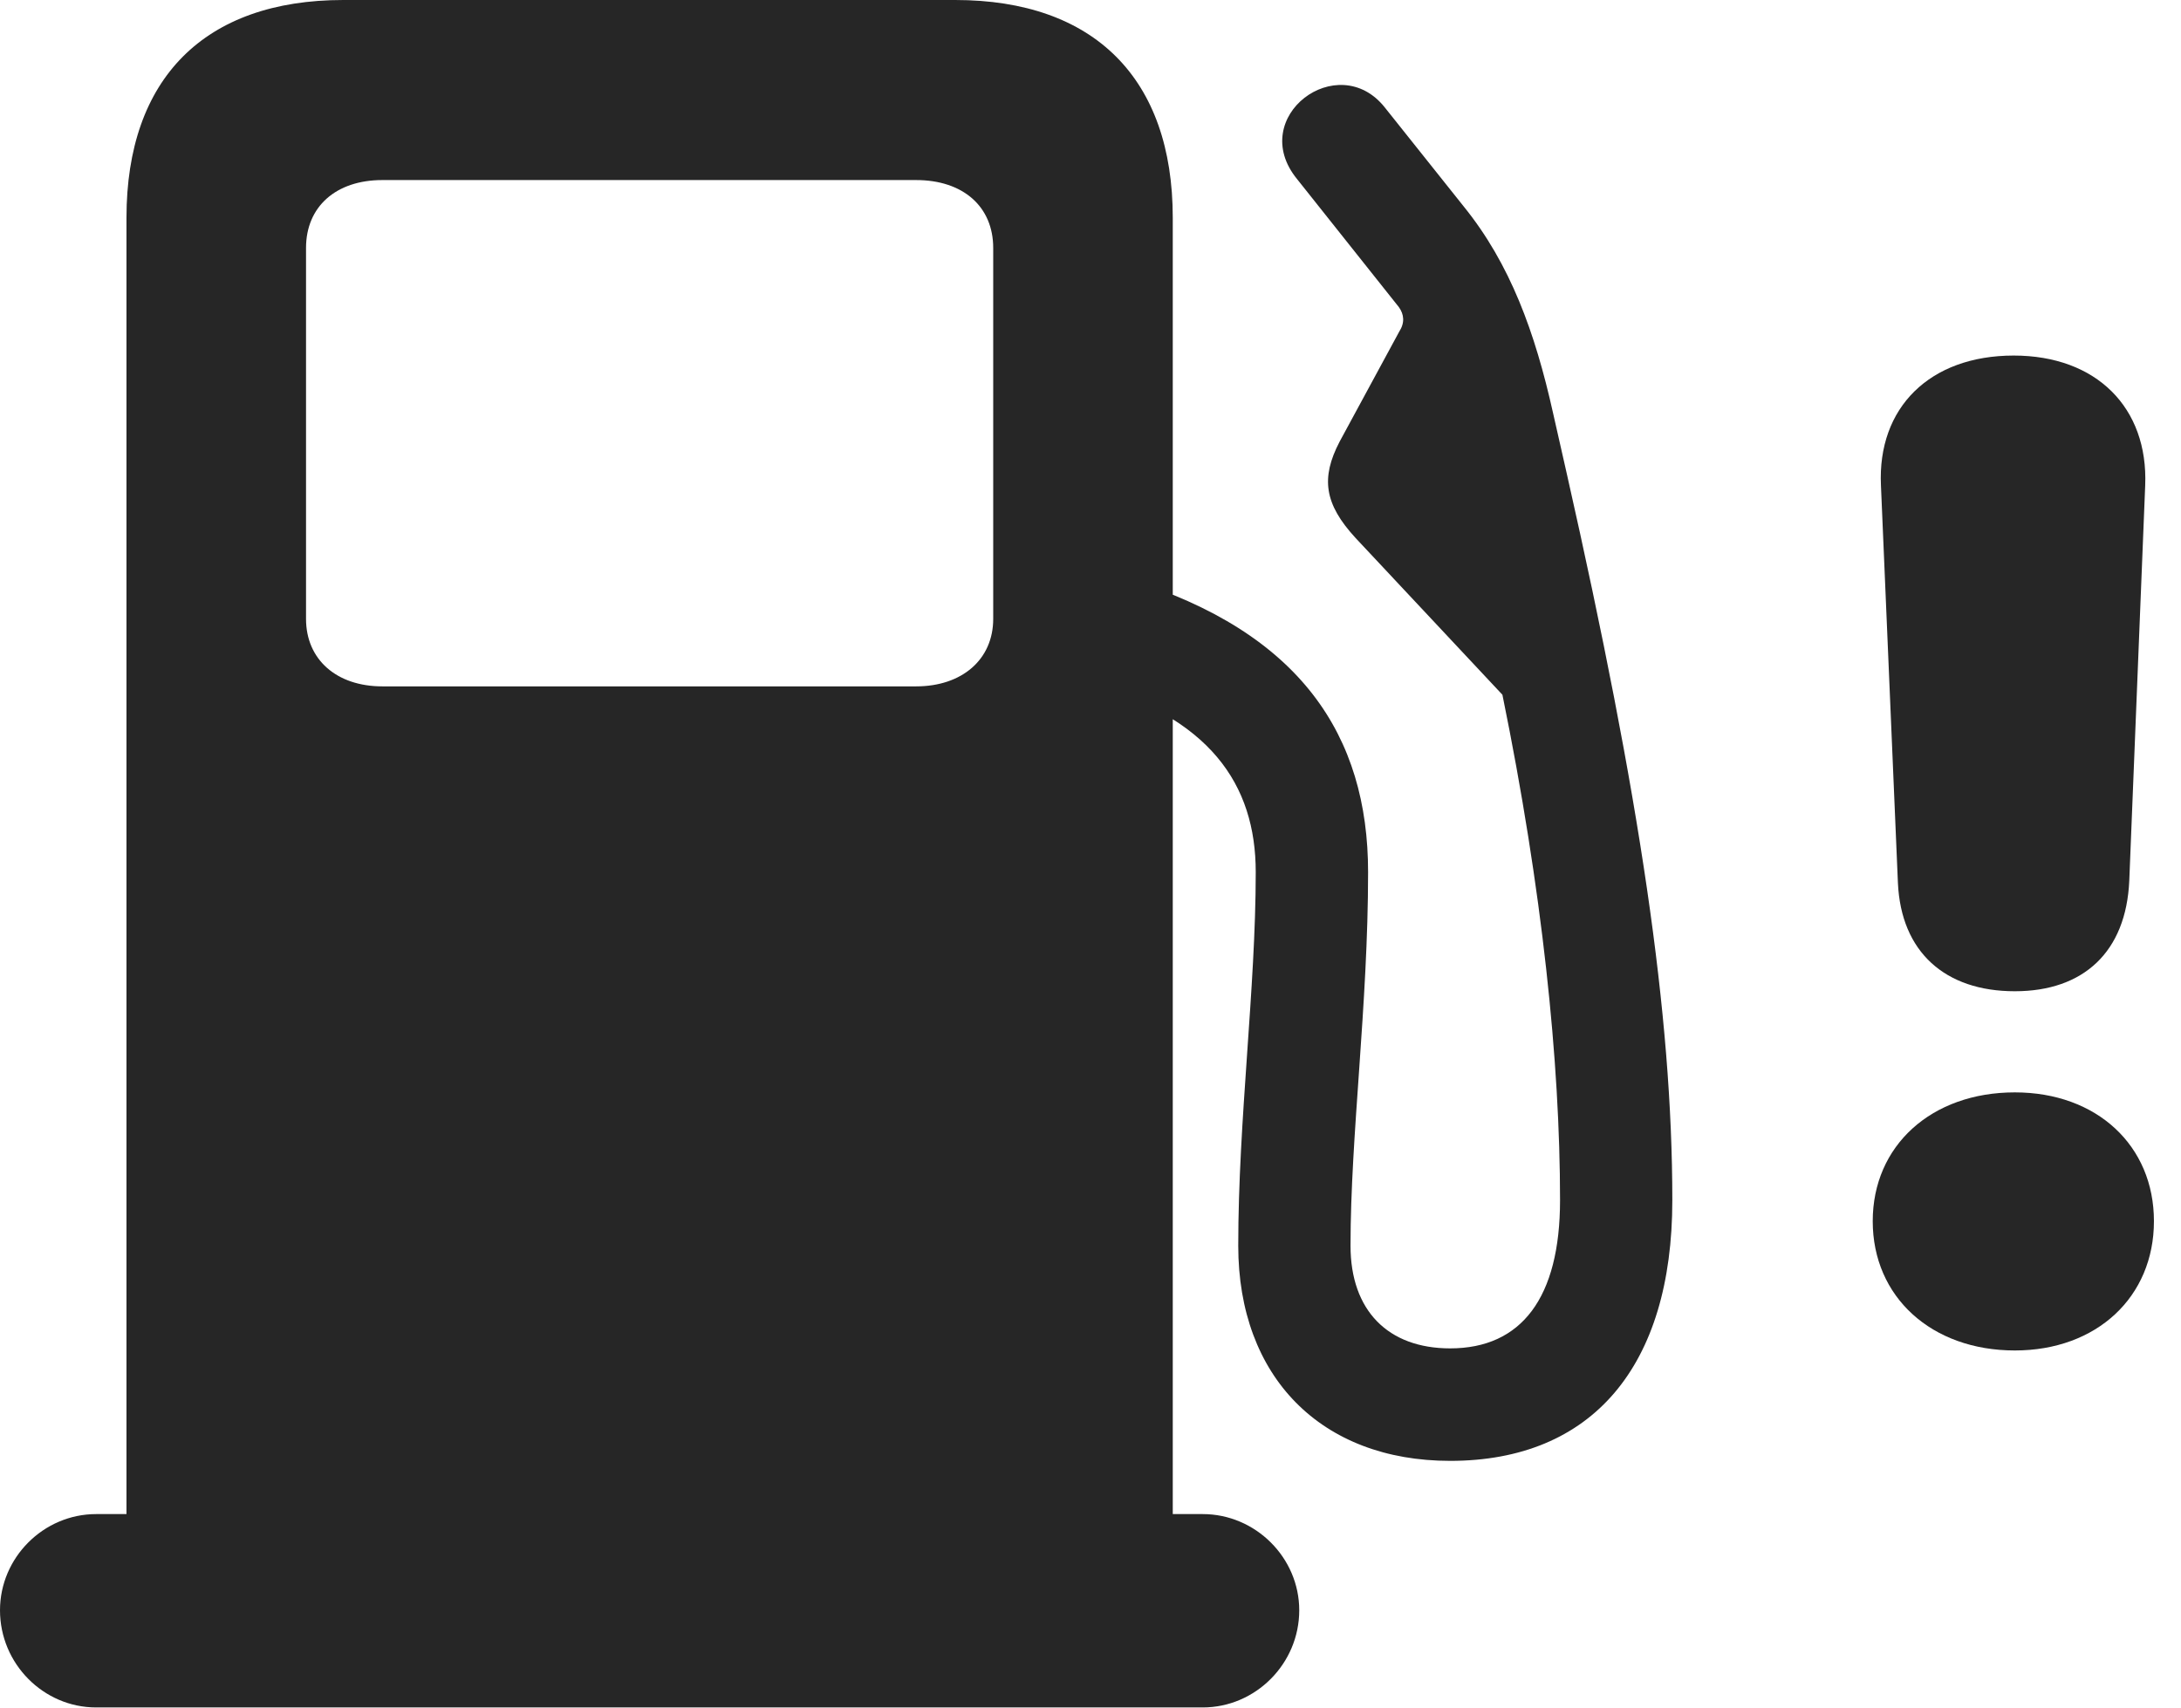 <?xml version="1.0" encoding="UTF-8"?>
<!--Generator: Apple Native CoreSVG 326-->
<!DOCTYPE svg PUBLIC "-//W3C//DTD SVG 1.1//EN" "http://www.w3.org/Graphics/SVG/1.1/DTD/svg11.dtd">
<svg version="1.1" xmlns="http://www.w3.org/2000/svg" xmlns:xlink="http://www.w3.org/1999/xlink"
       viewBox="0 0 29.177 22.846">
       <g>
              <rect height="22.846" opacity="0" width="29.177" x="0" y="0" />
              <path d="M26.954 18.068C28.05 18.068 28.815 17.352 28.815 16.338C28.815 15.328 28.052 14.615 26.954 14.615C25.838 14.615 25.053 15.328 25.053 16.338C25.053 17.352 25.84 18.068 26.954 18.068ZM26.954 13.262C27.873 13.262 28.443 12.736 28.485 11.783L28.698 6.495C28.74 5.453 28.044 4.757 26.939 4.757C25.817 4.757 25.114 5.453 25.163 6.495L25.39 11.813C25.432 12.736 26.02 13.262 26.954 13.262Z"
                     fill="currentColor" fill-opacity="0.85" />
              <path d="M15.689 22.03L15.689 2.913C15.689 1.05 14.638 0 12.778 0L4.593 0C2.736 0 1.692 1.05 1.692 2.913L1.692 22.03ZM5.115 9.183C4.501 9.183 4.094 8.823 4.094 8.28L4.094 3.317C4.094 2.765 4.494 2.409 5.115 2.409L12.256 2.409C12.885 2.409 13.287 2.765 13.287 3.317L13.287 8.28C13.287 8.823 12.87 9.183 12.256 9.183ZM0 21.544C0 22.259 0.581 22.844 1.286 22.844L16.09 22.844C16.796 22.844 17.381 22.259 17.381 21.544C17.381 20.84 16.796 20.257 16.09 20.257L1.286 20.257C0.583 20.257 0 20.838 0 21.544ZM19.4 19.545C21.299 19.545 22.372 18.279 22.372 16.058C22.372 13.576 21.938 10.665 20.961 6.341L20.776 5.524C20.536 4.446 20.203 3.53 19.582 2.763L18.526 1.438C17.901 0.649 16.673 1.565 17.352 2.396L18.714 4.109C18.782 4.204 18.797 4.316 18.718 4.438L17.921 5.909C17.668 6.394 17.715 6.742 18.134 7.197L20.099 9.295C20.632 11.904 20.87 14.208 20.87 16.058C20.87 17.363 20.353 18.04 19.4 18.04C18.571 18.04 18.067 17.536 18.067 16.666C18.067 15.194 18.302 13.446 18.302 11.668C18.302 9.847 17.402 8.459 15.093 7.745L14.495 9.125C16.187 9.582 16.799 10.496 16.799 11.668C16.799 13.23 16.565 14.986 16.565 16.666C16.565 18.423 17.675 19.545 19.4 19.545Z"
                     fill="currentColor" fill-opacity="0.85" />
       </g>
</svg>
